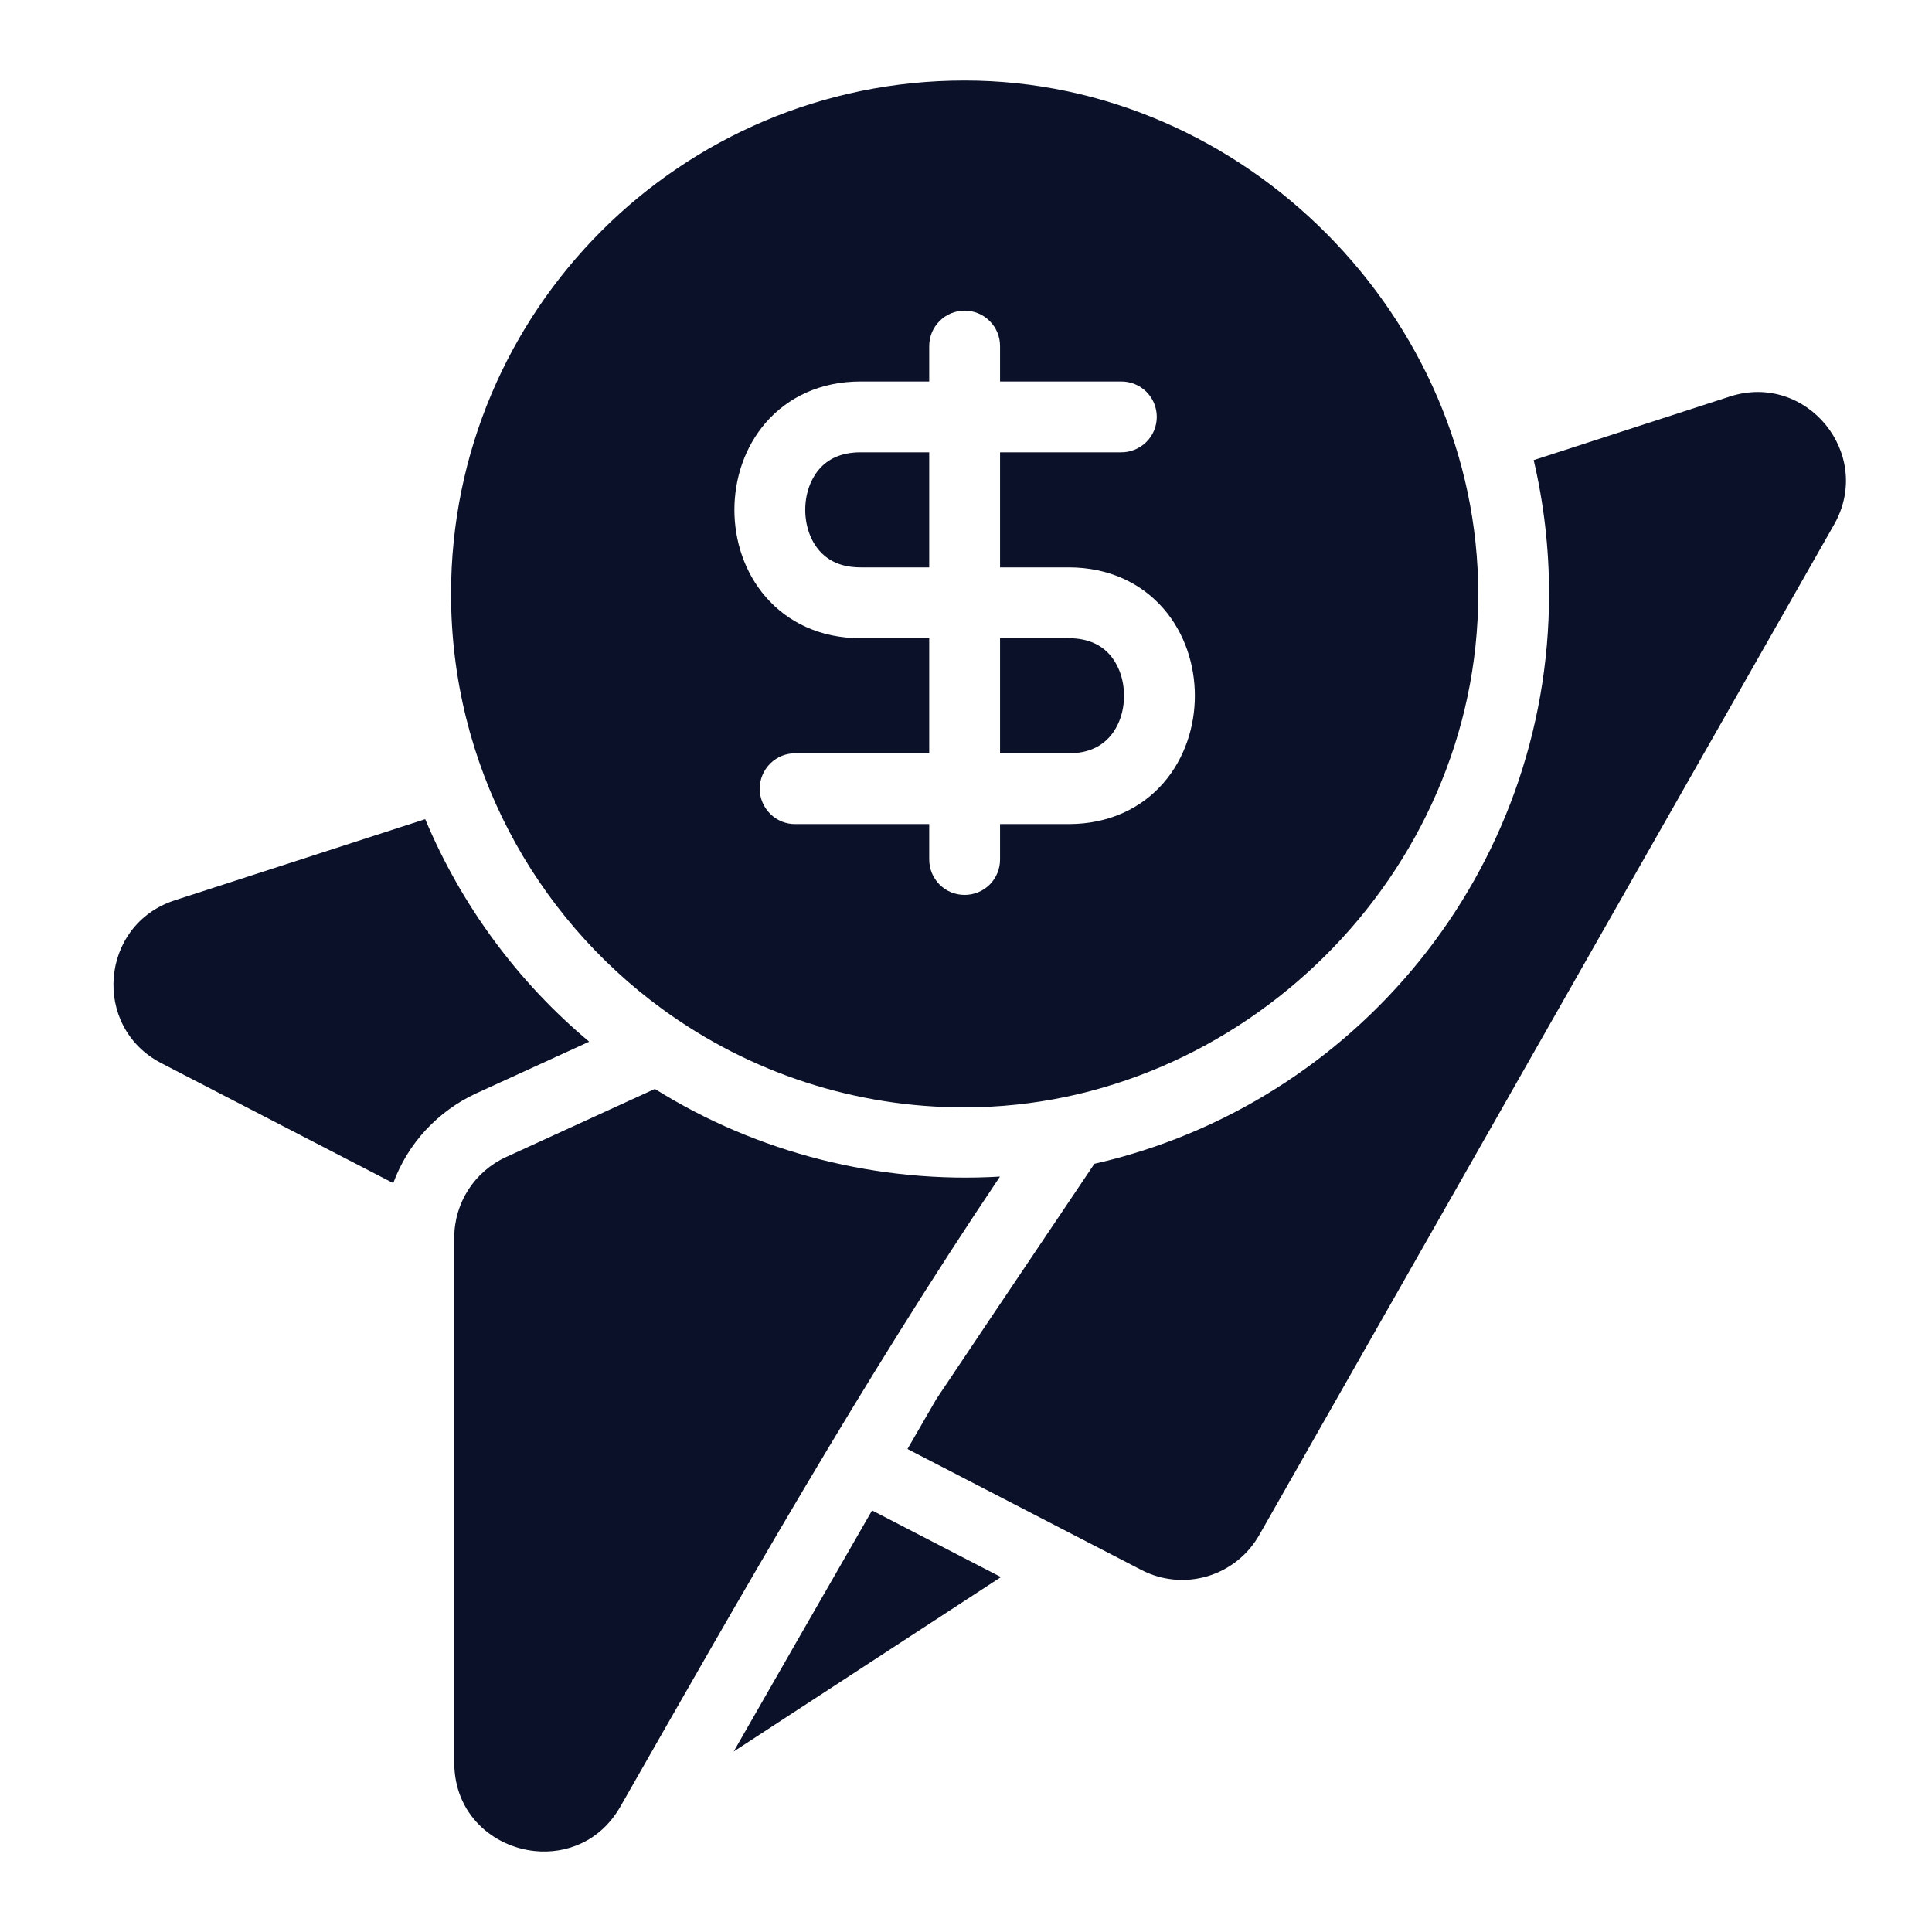 <svg width="24" height="24" viewBox="0 0 24 24" fill="none" xmlns="http://www.w3.org/2000/svg">
<path d="M19.052 5.716L21.488 4.926C22.443 4.617 23.28 5.643 22.784 6.516L15.642 19.07C15.501 19.317 15.271 19.5 14.998 19.581C14.726 19.661 14.432 19.634 14.18 19.503L11.273 18L11.627 17.388L11.63 17.383L11.63 17.381L11.631 17.381L11.632 17.379C11.778 17.161 12.738 15.728 13.595 14.457C16.829 13.723 19.243 10.833 19.243 7.378C19.243 6.806 19.177 6.25 19.052 5.716ZM11.543 7.048V5.619H10.69C10.437 5.619 10.278 5.711 10.177 5.828C10.068 5.954 10.003 6.136 10.003 6.333C10.003 6.531 10.068 6.713 10.177 6.839C10.279 6.956 10.437 7.048 10.69 7.048H11.543ZM12.423 7.928H13.276C13.528 7.928 13.688 8.02 13.789 8.137C13.898 8.263 13.963 8.445 13.963 8.643C13.963 8.841 13.898 9.022 13.789 9.148C13.687 9.265 13.528 9.358 13.276 9.358H12.423V7.928Z" fill="#0A1128"/>
<path fill-rule="evenodd" clip-rule="evenodd" d="M18.363 7.378C18.363 3.953 15.471 1 11.983 1C8.46 1 5.603 3.856 5.603 7.378C5.603 9.497 6.637 11.375 8.228 12.535C9.318 13.331 10.633 13.758 11.983 13.756C15.415 13.756 18.363 10.866 18.363 7.378ZM9.512 5.251C9.787 4.935 10.191 4.739 10.69 4.739H11.543V4.299C11.543 4.182 11.589 4.07 11.672 3.988C11.754 3.905 11.866 3.859 11.983 3.859C12.1 3.859 12.212 3.905 12.294 3.988C12.377 4.07 12.423 4.182 12.423 4.299V4.739H13.92C13.979 4.738 14.037 4.748 14.091 4.769C14.146 4.791 14.196 4.823 14.238 4.864C14.28 4.905 14.313 4.954 14.336 5.008C14.358 5.062 14.37 5.12 14.37 5.179C14.37 5.237 14.358 5.295 14.336 5.349C14.313 5.403 14.28 5.452 14.238 5.493C14.196 5.534 14.146 5.567 14.091 5.588C14.037 5.61 13.979 5.62 13.92 5.619H12.423V7.048H13.276C13.775 7.048 14.18 7.245 14.454 7.561C14.72 7.868 14.843 8.263 14.843 8.643C14.843 9.022 14.72 9.418 14.454 9.725C14.18 10.041 13.775 10.237 13.276 10.237H12.423V10.677C12.423 10.794 12.377 10.906 12.294 10.989C12.212 11.071 12.1 11.117 11.983 11.117C11.866 11.117 11.754 11.071 11.672 10.989C11.589 10.906 11.543 10.794 11.543 10.677V10.237H9.887C9.829 10.239 9.77 10.228 9.716 10.207C9.661 10.185 9.612 10.153 9.57 10.112C9.528 10.071 9.495 10.022 9.472 9.968C9.449 9.914 9.437 9.856 9.437 9.797C9.437 9.739 9.449 9.681 9.472 9.627C9.495 9.573 9.528 9.524 9.57 9.483C9.612 9.442 9.661 9.41 9.716 9.388C9.77 9.367 9.829 9.356 9.887 9.358H11.543V7.928H10.69C10.191 7.928 9.787 7.732 9.512 7.415C9.246 7.108 9.123 6.713 9.123 6.333C9.123 5.954 9.246 5.559 9.512 5.251Z" fill="#0A1128"/>
<path d="M8.135 13.527C9.41 14.325 10.922 14.705 12.422 14.616C10.72 17.146 9.216 19.797 7.706 22.443C7.462 22.87 7.039 23.036 6.64 22.994C6.122 22.939 5.643 22.535 5.643 21.896V15.374C5.643 14.944 5.894 14.553 6.285 14.374L8.135 13.527ZM7.319 12.94C6.429 12.195 5.731 11.247 5.282 10.176L2.171 11.184C1.241 11.486 1.136 12.758 2.004 13.207L4.885 14.697C4.975 14.452 5.113 14.227 5.29 14.036C5.468 13.845 5.681 13.69 5.918 13.581L7.319 12.94ZM10.833 18.763C10.248 19.779 9.661 20.803 9.114 21.758L12.434 19.591L10.833 18.763Z" fill="#0A1128"/>
</svg>
